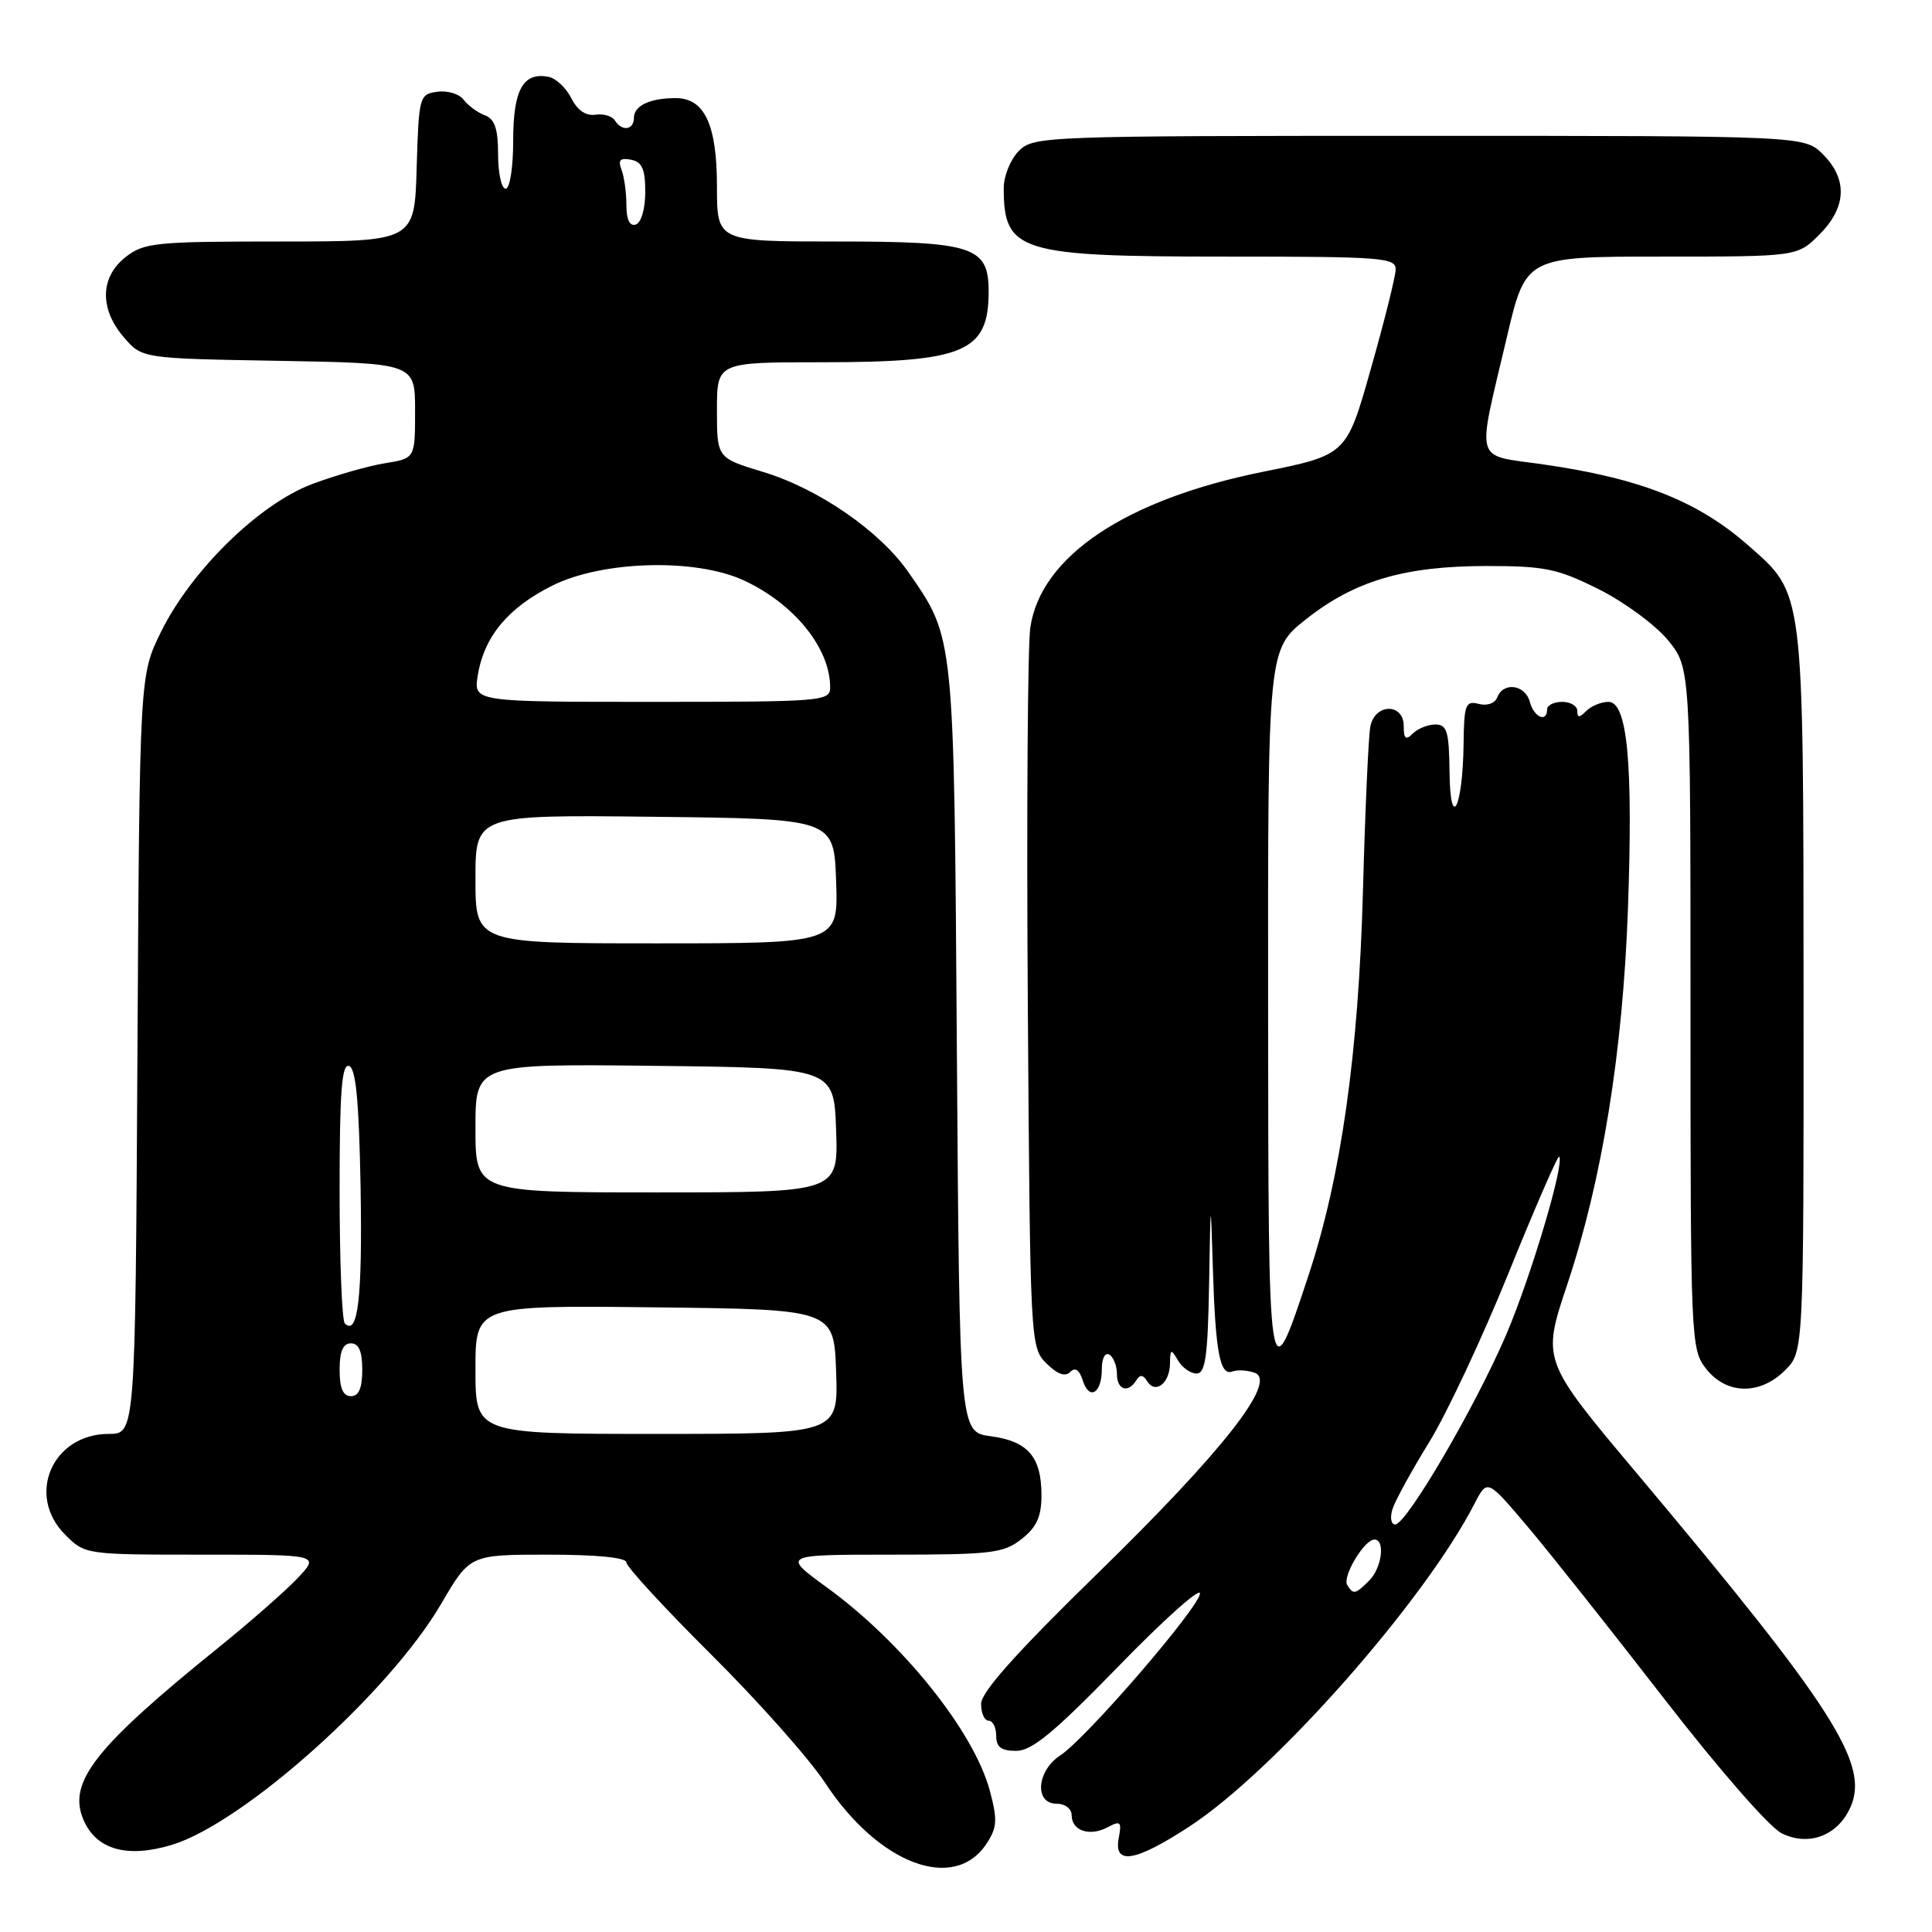 <?xml version="1.0" encoding="UTF-8" standalone="no"?>
<!DOCTYPE svg PUBLIC "-//W3C//DTD SVG 1.1//EN" "http://www.w3.org/Graphics/SVG/1.1/DTD/svg11.dtd" >
<svg xmlns="http://www.w3.org/2000/svg" xmlns:xlink="http://www.w3.org/1999/xlink" version="1.1" viewBox="0 0 256 256">
 <g >
 <path fill="currentColor"
d=" M 130.74 244.27 C 132.12 242.16 132.19 241.14 131.16 237.29 C 129.06 229.44 119.62 217.66 109.59 210.36 C 103.60 206.00 103.60 206.00 118.17 206.00 C 131.39 206.00 132.97 205.81 135.37 203.93 C 137.37 202.35 138.00 200.96 138.00 198.12 C 138.00 193.05 136.21 190.97 131.29 190.31 C 127.14 189.76 127.14 189.76 126.79 139.13 C 126.41 83.88 126.48 84.63 120.40 75.86 C 116.61 70.38 108.47 64.76 101.10 62.53 C 95.00 60.68 95.00 60.68 95.00 54.34 C 95.00 48.00 95.00 48.00 108.85 48.00 C 127.82 48.00 131.00 46.65 131.00 38.62 C 131.00 32.66 128.98 32.00 110.78 32.00 C 95.00 32.00 95.00 32.00 95.00 24.72 C 95.00 16.52 93.36 13.00 89.53 13.00 C 86.13 13.00 84.00 14.00 84.00 15.61 C 84.00 17.24 82.40 17.46 81.47 15.95 C 81.11 15.38 79.95 15.04 78.88 15.20 C 77.64 15.39 76.50 14.61 75.70 13.01 C 75.01 11.64 73.65 10.36 72.68 10.18 C 69.31 9.53 68.00 11.89 68.00 18.62 C 68.00 22.21 67.56 25.00 67.00 25.00 C 66.45 25.00 66.00 22.96 66.00 20.47 C 66.00 17.07 65.56 15.77 64.25 15.28 C 63.29 14.92 62.02 13.99 61.44 13.22 C 60.86 12.44 59.29 11.97 57.94 12.16 C 55.57 12.49 55.49 12.76 55.21 22.25 C 54.93 32.00 54.93 32.00 37.10 32.00 C 20.58 32.00 19.08 32.15 16.63 34.07 C 13.26 36.73 13.17 40.93 16.41 44.69 C 18.82 47.50 18.82 47.50 36.91 47.81 C 55.00 48.13 55.00 48.13 55.00 54.44 C 55.00 60.74 55.00 60.74 51.01 61.38 C 48.82 61.73 44.49 62.97 41.39 64.13 C 34.35 66.76 25.33 75.59 21.31 83.77 C 18.50 89.50 18.50 89.50 18.21 139.75 C 17.93 190.00 17.93 190.00 14.42 190.00 C 6.93 190.00 3.41 198.14 8.64 203.36 C 11.26 205.99 11.35 206.00 26.82 206.00 C 42.37 206.00 42.37 206.00 39.44 209.11 C 37.82 210.82 33.12 214.94 29.00 218.27 C 12.63 231.48 8.98 236.11 11.02 241.04 C 12.69 245.07 16.77 246.26 22.75 244.46 C 32.24 241.59 51.55 224.32 58.45 212.53 C 62.26 206.00 62.26 206.00 72.63 206.00 C 79.09 206.00 83.00 206.39 83.00 207.03 C 83.00 207.60 88.08 213.11 94.28 219.28 C 100.49 225.45 107.24 233.06 109.30 236.19 C 116.41 247.03 126.45 250.82 130.74 244.27 Z  M 157.62 242.01 C 168.90 234.64 188.72 212.20 195.39 199.23 C 197.07 195.97 197.07 195.97 202.37 202.23 C 205.29 205.68 213.42 215.93 220.44 225.00 C 227.72 234.40 234.44 242.11 236.08 242.92 C 239.65 244.69 243.47 243.26 245.17 239.52 C 247.78 233.80 243.02 226.34 216.91 195.25 C 204.31 180.26 204.31 180.26 207.65 170.26 C 212.29 156.37 215.03 139.42 215.71 120.46 C 216.40 101.11 215.64 93.00 213.13 93.00 C 212.18 93.00 210.86 93.54 210.20 94.20 C 209.27 95.13 209.00 95.13 209.00 94.20 C 209.00 93.54 208.10 93.00 207.00 93.00 C 205.90 93.00 205.00 93.45 205.00 94.00 C 205.00 95.81 203.24 95.04 202.71 93.00 C 202.11 90.72 199.20 90.31 198.40 92.39 C 198.10 93.19 197.05 93.57 195.94 93.27 C 194.19 92.82 193.99 93.34 193.93 98.63 C 193.83 107.07 192.16 110.31 192.07 102.25 C 192.01 96.92 191.73 96.00 190.20 96.00 C 189.21 96.00 187.86 96.54 187.20 97.20 C 186.27 98.13 186.00 97.91 186.00 96.20 C 186.00 93.14 182.20 93.18 181.58 96.25 C 181.33 97.49 180.89 107.28 180.60 118.00 C 180.01 139.66 177.71 155.88 173.40 168.95 C 168.07 185.06 168.07 185.04 168.03 133.27 C 168.00 86.05 168.00 86.05 173.07 82.04 C 179.52 76.94 186.11 75.00 197.02 75.00 C 204.69 75.00 206.39 75.35 211.83 78.07 C 215.21 79.76 219.33 82.79 220.99 84.80 C 224.00 88.46 224.00 88.46 224.00 133.59 C 224.00 177.74 224.05 178.79 226.07 181.37 C 228.78 184.81 233.21 184.89 236.55 181.55 C 239.00 179.09 239.00 179.09 238.98 131.30 C 238.95 77.71 239.09 78.80 231.63 72.25 C 224.97 66.40 217.34 63.38 204.52 61.54 C 195.18 60.19 195.65 61.78 199.65 44.75 C 202.17 34.00 202.17 34.00 220.16 34.00 C 238.15 34.00 238.15 34.00 241.08 31.08 C 244.68 27.47 244.85 23.76 241.55 20.45 C 239.09 18.00 239.09 18.00 188.05 18.00 C 138.33 18.00 136.95 18.05 135.00 20.00 C 133.90 21.10 133.00 23.31 133.00 24.92 C 133.00 33.38 135.01 34.00 162.45 34.00 C 183.28 34.00 185.00 34.13 184.93 35.75 C 184.90 36.71 183.42 42.63 181.64 48.89 C 178.42 60.28 178.42 60.28 167.33 62.52 C 149.14 66.19 137.89 73.73 136.52 83.17 C 136.17 85.55 136.02 107.98 136.19 133.00 C 136.50 178.03 136.52 178.52 138.65 180.65 C 140.08 182.08 141.13 182.47 141.80 181.80 C 142.47 181.13 143.02 181.50 143.47 182.91 C 144.34 185.64 146.00 184.63 146.00 181.38 C 146.00 179.97 146.44 179.15 147.00 179.50 C 147.55 179.84 148.00 180.99 148.00 182.06 C 148.00 184.18 149.48 184.66 150.57 182.89 C 151.05 182.11 151.47 182.14 152.01 183.02 C 153.09 184.77 154.99 183.30 155.03 180.69 C 155.06 178.72 155.16 178.68 156.08 180.25 C 156.64 181.21 157.75 182.00 158.55 182.00 C 159.72 182.00 160.04 179.75 160.21 170.25 C 160.41 158.57 160.42 158.56 160.71 168.00 C 161.05 179.18 161.65 182.35 163.29 181.73 C 163.96 181.48 165.29 181.56 166.25 181.90 C 169.32 183.00 162.10 192.23 145.40 208.52 C 134.65 219.01 130.00 224.22 130.00 225.77 C 130.00 227.00 130.45 228.00 131.00 228.00 C 131.55 228.00 132.00 228.90 132.00 230.00 C 132.00 231.50 132.67 232.00 134.66 232.00 C 136.73 232.00 139.71 229.53 148.16 220.84 C 154.12 214.70 159.00 210.33 159.00 211.13 C 159.00 212.88 143.96 230.33 140.48 232.61 C 137.36 234.65 137.03 239.00 140.00 239.00 C 141.13 239.00 142.00 239.67 142.00 240.53 C 142.00 242.59 144.40 243.39 146.77 242.12 C 148.48 241.21 148.65 241.38 148.24 243.54 C 147.54 247.19 150.40 246.73 157.62 242.01 Z  M 63.00 181.48 C 63.00 172.96 63.00 172.96 86.75 173.23 C 110.50 173.50 110.50 173.50 110.79 181.75 C 111.08 190.00 111.08 190.00 87.04 190.00 C 63.00 190.00 63.00 190.00 63.00 181.48 Z  M 45.00 181.50 C 45.00 179.06 45.45 178.00 46.50 178.00 C 47.55 178.00 48.00 179.06 48.00 181.50 C 48.00 183.94 47.55 185.00 46.50 185.00 C 45.45 185.00 45.00 183.94 45.00 181.50 Z  M 45.69 175.36 C 45.31 174.98 45.00 167.05 45.00 157.75 C 45.00 144.66 45.28 140.93 46.25 141.25 C 47.16 141.55 47.57 145.90 47.78 157.38 C 48.03 171.92 47.43 177.10 45.69 175.36 Z  M 63.00 149.48 C 63.00 140.96 63.00 140.96 86.75 141.23 C 110.50 141.50 110.50 141.50 110.79 149.75 C 111.08 158.00 111.08 158.00 87.04 158.00 C 63.00 158.00 63.00 158.00 63.00 149.48 Z  M 63.00 116.48 C 63.00 107.96 63.00 107.96 86.75 108.23 C 110.50 108.50 110.50 108.50 110.79 116.75 C 111.08 125.00 111.08 125.00 87.04 125.00 C 63.00 125.00 63.00 125.00 63.00 116.48 Z  M 63.31 89.49 C 64.14 84.35 67.33 80.51 73.20 77.59 C 79.81 74.29 92.11 73.95 98.50 76.88 C 105.21 79.96 110.00 85.87 110.00 91.07 C 110.00 92.92 109.07 93.00 86.37 93.00 C 62.74 93.00 62.74 93.00 63.31 89.49 Z  M 83.00 27.17 C 83.00 25.51 82.71 23.41 82.35 22.48 C 81.87 21.21 82.17 20.89 83.60 21.16 C 85.08 21.45 85.50 22.39 85.50 25.43 C 85.50 27.66 84.97 29.51 84.25 29.75 C 83.44 30.02 83.00 29.12 83.00 27.17 Z  M 178.52 210.03 C 177.83 208.92 180.77 204.00 182.12 204.00 C 183.58 204.00 183.11 207.75 181.43 209.43 C 179.59 211.27 179.32 211.32 178.52 210.03 Z  M 184.51 199.97 C 184.86 198.85 187.05 194.87 189.36 191.12 C 191.68 187.36 196.43 177.24 199.92 168.61 C 203.41 159.99 206.42 153.08 206.59 153.26 C 207.37 154.04 202.84 169.25 199.55 176.92 C 195.43 186.51 186.36 202.00 184.87 202.00 C 184.32 202.00 184.16 201.09 184.51 199.97 Z "/>
</g>
</svg>